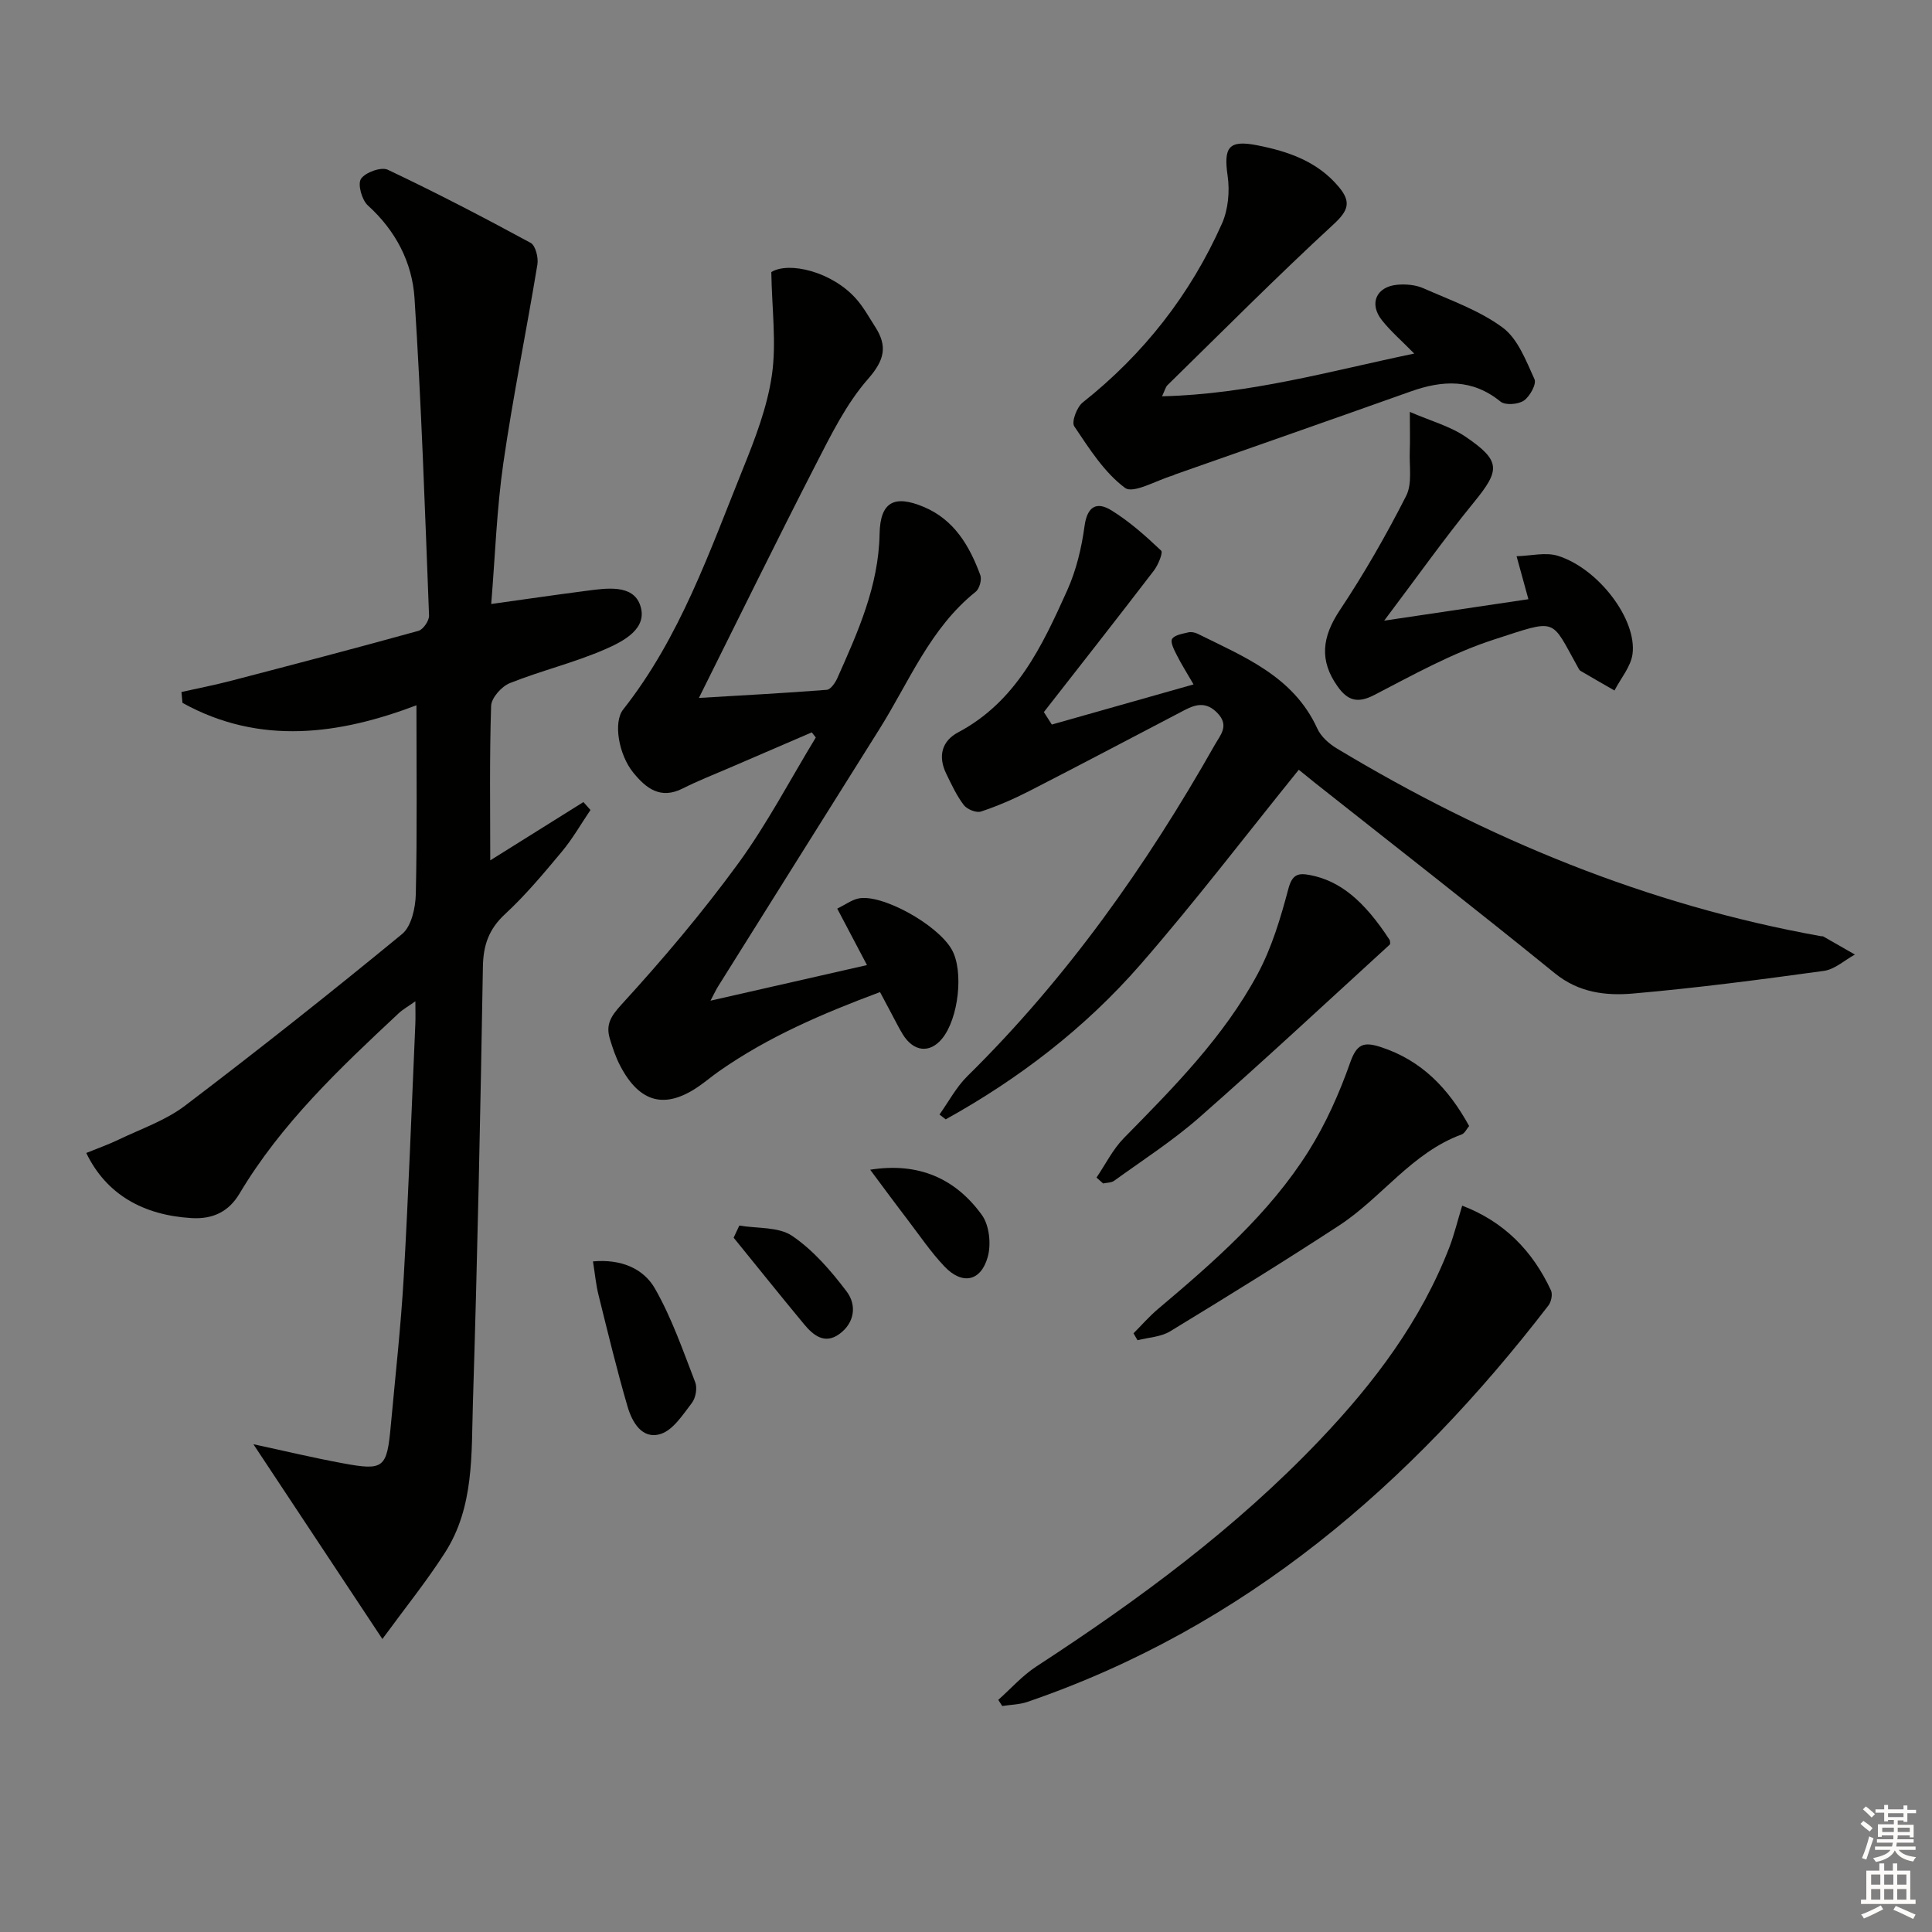 <svg enable-background="new 0 0 400 400" viewBox="0 0 400 400" xmlns="http://www.w3.org/2000/svg"><rect x="0" y="0" width="400" height="400" fill="#808080" stroke="none"/><g fill="#010100"><path d="m79.17 339.34c-9.56-14.43-18.07-27.28-26.71-40.33 5.96 1.28 12.17 2.77 18.44 3.93 8.6 1.6 9.2 1.06 10.01-7.79.94-10.26 2.09-20.51 2.68-30.79 1-17.44 1.63-34.9 2.4-52.35.06-1.32.01-2.64.01-4.7-1.5 1.06-2.59 1.66-3.47 2.49-12.18 11.38-24.29 22.8-32.94 37.32-2.13 3.57-5.3 5.36-9.98 5.07-9.94-.61-17.59-4.86-21.75-13.48 2.27-.93 4.56-1.73 6.74-2.78 4.62-2.22 9.65-3.94 13.67-6.98 15.22-11.56 30.22-23.43 44.98-35.57 1.94-1.6 2.77-5.44 2.84-8.28.29-12.92.13-25.86.13-39.08-15.72 5.97-32.31 8.45-48.44-.5-.07-.75-.14-1.5-.21-2.25 3.41-.76 6.84-1.43 10.22-2.31 12.97-3.38 25.93-6.77 38.84-10.35.99-.27 2.24-2.11 2.2-3.17-.85-21.92-1.59-43.84-3.01-65.73-.48-7.38-3.9-13.97-9.66-19.18-1.25-1.13-2.15-4.4-1.42-5.5.88-1.34 4.18-2.53 5.54-1.89 10.01 4.74 19.85 9.86 29.58 15.14 1.02.55 1.64 3.07 1.4 4.5-2.26 13.72-5.06 27.35-7.05 41.11-1.37 9.5-1.69 19.15-2.51 29.16 7.03-.98 13.37-1.91 19.72-2.73 4.14-.54 9.55-1.37 11.09 2.9 1.78 4.93-3.5 7.58-7.26 9.22-6.37 2.77-13.22 4.41-19.69 6.99-1.71.68-3.82 3.05-3.88 4.71-.35 10.75-.18 21.51-.18 31.99 5.87-3.67 12.58-7.87 19.29-12.07.49.55.97 1.09 1.46 1.64-1.96 2.89-3.7 5.96-5.93 8.63-3.73 4.47-7.49 8.98-11.75 12.92-3.35 3.1-4.51 6.4-4.59 10.88-.51 30.12-1.13 60.24-2.07 90.35-.33 10.55.29 21.51-5.77 30.96-3.81 5.95-8.26 11.46-12.97 17.9z"/><path d="m147.1 207.18c11.15-2.54 21.57-4.91 32.4-7.37-2.13-4.04-4.02-7.64-6.16-11.69 1.72-.85 2.94-1.76 4.3-2.08 4.76-1.11 16.4 5.3 19.4 10.53 2.54 4.43 1.44 14.36-2.04 18.53-2.54 3.03-5.87 2.66-8.09-.95-.87-1.41-1.59-2.91-2.38-4.37-.7-1.31-1.39-2.62-2.33-4.38-11.73 4.38-23.1 9.21-33.35 16.4-1.36.96-2.64 2.03-4 2.99-7.04 4.94-12.38 3.64-16.44-4.12-.92-1.75-1.56-3.67-2.14-5.58-.88-2.92.14-4.64 2.41-7.12 8.5-9.29 16.68-18.96 24.11-29.13 6.02-8.24 10.79-17.4 16.11-26.15-.28-.35-.55-.71-.83-1.06-5.72 2.46-11.44 4.92-17.15 7.39-3.2 1.38-6.46 2.65-9.56 4.22-4.63 2.34-7.62-.03-10.29-3.33-2.96-3.67-4.15-10.36-2.04-13.03 11.74-14.88 17.83-32.57 24.78-49.8 2.53-6.27 5.04-12.78 6-19.4.97-6.68.01-13.64-.12-21.35 3.61-2.24 12.58-.12 17.6 5.58 1.52 1.73 2.66 3.81 3.91 5.76 2.6 4.04 1.93 6.9-1.5 10.81-4.51 5.15-7.66 11.59-10.84 17.77-8.11 15.79-15.92 31.73-24.16 48.25 8.84-.53 17.67-.99 26.48-1.68.79-.06 1.74-1.44 2.17-2.4 4.26-9.56 8.56-19.07 8.76-29.9.13-6.58 3-8.15 9.14-5.57 6.32 2.65 9.49 8.09 11.72 14.14.34.93-.19 2.82-.98 3.44-9.43 7.55-13.76 18.63-19.92 28.43-11.15 17.75-22.27 35.51-33.4 53.27-.44.7-.77 1.44-1.57 2.95z"/><path d="m217.77 150.01c9.47-2.68 18.93-5.36 29.34-8.31-1.48-2.55-2.58-4.29-3.49-6.11-.53-1.05-1.36-2.64-.95-3.3.52-.83 2.14-1.07 3.33-1.36.6-.15 1.38 0 1.95.28 9.64 4.79 19.85 8.81 24.79 19.64.75 1.65 2.43 3.14 4.04 4.11 31.15 18.76 64.3 32.42 100.23 38.87.16.03.36-.02.49.06 2.19 1.24 4.36 2.49 6.54 3.74-2.14 1.17-4.17 3.07-6.42 3.38-13.14 1.81-26.3 3.54-39.51 4.69-5.62.49-11.23-.16-16.19-4.19-16.41-13.32-33.09-26.31-49.66-39.42-1.28-1.02-2.55-2.06-3.36-2.72-11.03 13.64-21.5 27.38-32.82 40.37-11.41 13.08-25.09 23.59-40.28 32.01-.43-.33-.86-.66-1.29-1 1.9-2.66 3.47-5.67 5.76-7.93 20.58-20.26 37.06-43.56 51.23-68.59 1.16-2.06 3.09-3.99.54-6.62-2.25-2.32-4.37-1.85-6.73-.62-10.73 5.6-21.42 11.26-32.19 16.78-3.22 1.65-6.58 3.11-10.02 4.25-.97.32-2.89-.46-3.56-1.35-1.49-1.95-2.55-4.26-3.64-6.5-1.72-3.55-.96-6.72 2.48-8.55 12.03-6.38 17.39-17.87 22.57-29.38 1.87-4.15 2.98-8.79 3.59-13.31.56-4.14 2.55-5.13 5.56-3.27 3.74 2.31 7.1 5.3 10.3 8.34.44.42-.62 2.99-1.52 4.16-7.52 9.81-15.15 19.53-22.76 29.27.56.86 1.11 1.72 1.65 2.58z"/><path d="m240.59 82.05c18.09-.43 34.75-5.21 52.21-8.85-2.62-2.67-4.88-4.61-6.69-6.9-2.73-3.44-1.17-6.97 3.22-7.35 1.76-.15 3.75.02 5.34.72 5.61 2.48 11.59 4.57 16.44 8.15 3.15 2.33 4.84 6.87 6.59 10.69.46 1-.96 3.58-2.2 4.43-1.17.8-3.85 1.01-4.83.21-5.85-4.76-12-4.45-18.58-2.11-16.24 5.78-32.51 11.46-48.77 17.18-.16.06-.3.16-.45.21-3.41.99-8.22 3.86-9.95 2.58-4.31-3.21-7.42-8.16-10.51-12.75-.6-.9.53-3.97 1.75-4.93 12.64-10.02 22.3-22.36 28.83-37.03 1.3-2.92 1.64-6.69 1.18-9.88-.86-5.91.19-7.5 6.07-6.35 6.44 1.26 12.54 3.33 16.97 8.66 2.56 3.07 1.98 4.86-1.1 7.7-11.72 10.8-22.96 22.12-34.35 33.27-.44.39-.57 1.08-1.17 2.35z"/><path d="m302.73 249.62c8.59 3.27 14.55 9.29 18.38 17.54.38.81.06 2.37-.52 3.12-28.55 37.09-62.86 66.65-107.88 82.08-1.64.56-3.47.58-5.21.85-.27-.42-.55-.85-.82-1.27 2.62-2.33 5-5.04 7.91-6.93 21.1-13.74 41.29-28.61 58.72-46.94 11.21-11.79 20.89-24.59 26.8-39.92.99-2.61 1.64-5.34 2.62-8.53z"/><path d="m291.89 85.28c4.3 1.87 8.34 2.95 11.6 5.18 7.31 4.99 7.1 6.89 1.64 13.57-6.17 7.56-11.82 15.54-18.55 24.47 10.7-1.59 19.96-2.97 29.86-4.44-.79-2.86-1.43-5.17-2.45-8.9 2.94-.07 6.03-.89 8.6-.07 8.35 2.64 16.33 13.12 15.41 20.29-.34 2.64-2.44 5.06-3.74 7.58-2.35-1.35-4.7-2.69-7.04-4.07-.26-.15-.41-.52-.57-.81-5.68-10.17-4.05-9.97-17.34-5.67-8.61 2.78-16.71 7.3-24.8 11.49-3.48 1.8-5.52 1.11-7.56-1.76-3.85-5.4-3.24-10.27.44-15.8 5.05-7.59 9.61-15.55 13.74-23.67 1.3-2.56.62-6.16.75-9.29.08-2.28.01-4.58.01-8.1z"/><path d="m234.68 276.05c1.67-1.67 3.23-3.48 5.03-5 11.58-9.78 23.05-19.74 31.2-32.69 3.58-5.69 6.38-11.99 8.62-18.34 1.37-3.88 2.78-4.4 6.37-3.23 8.45 2.76 13.99 8.56 18.27 16.34-.5.58-.9 1.5-1.54 1.74-10.34 3.79-16.56 13.1-25.39 18.86-11.52 7.52-23.23 14.76-34.98 21.91-1.92 1.17-4.48 1.26-6.75 1.84-.28-.47-.55-.95-.83-1.43z"/><path d="m227.02 243.8c1.87-2.75 3.38-5.85 5.68-8.19 10.29-10.47 20.66-20.92 27.67-33.94 2.94-5.46 4.77-11.61 6.37-17.64.8-3.02 2.03-3.33 4.48-2.86 6.18 1.19 11.17 5.24 16.54 13.51 0 .27.14.74-.02.88-13.11 11.98-26.11 24.09-39.45 35.81-5.48 4.81-11.68 8.8-17.61 13.09-.59.43-1.52.39-2.29.56-.45-.4-.91-.81-1.37-1.22z"/><path d="m122.77 261.16c5.76-.52 10.44 1.43 12.84 5.64 3.47 6.07 5.79 12.82 8.33 19.39.46 1.19.1 3.25-.7 4.28-1.87 2.43-3.88 5.61-6.47 6.42-3.85 1.2-5.91-2.48-6.85-5.7-2.22-7.61-4.08-15.33-5.99-23.02-.55-2.18-.75-4.45-1.16-7.01z"/><path d="m180.16 242.18c10.05-1.6 17.69 1.84 23.14 9.39 1.54 2.14 1.94 6.04 1.2 8.67-1.43 5.1-5.3 5.83-8.96 1.97-2.84-2.99-5.18-6.47-7.7-9.77-2.49-3.25-4.92-6.56-7.68-10.26z"/><path d="m153.07 253.74c3.7.63 8.11.22 10.93 2.13 4.38 2.97 8.05 7.24 11.29 11.52 2.12 2.8 1.68 6.5-1.53 8.82-3.01 2.17-5.36.27-7.25-2-4.93-5.94-9.75-11.97-14.62-17.96.38-.84.78-1.67 1.18-2.51z"/></g><path d="m385.2 377.6.6-.6c.6.4 1.3.9 1.9 1.5l-.6.7c-.8-.6-1.4-1.1-1.9-1.6zm.3 7.1c.6-1.4 1.1-2.9 1.5-4.5.3.1.6.3.9.4-.5 1.4-1 2.9-1.5 4.4zm.2-10.1.6-.6c.7.5 1.3 1.1 1.9 1.6l-.7.7c-.6-.6-1.2-1.2-1.8-1.7zm8.4-.8h.8v.9h1.8v.7h-1.8v1.8h-.8v-.3h-1.2v.9h3.3v2.6h-.8v-.4h-2.5c0 .3 0 .6-.1.8h3.4v.7h-3.5c0 .3-.1.6-.1.8h4v.7h-3.5c.7.9 1.9 1.3 3.6 1.5-.2.2-.4.5-.6.9-1.9-.3-3.2-1.1-3.8-2.3-.5 1.1-1.8 2-3.9 2.4-.2-.3-.4-.5-.6-.8 1.9-.4 3.1-.9 3.6-1.7h-3.2v-.7h3.5c.1-.2.1-.5.2-.8h-3.3v-.7h3.4c0-.2 0-.5 0-.8h-2.4v.3h-.8v-2.6h3.3v-.9h-1.2v.3h-.8v-1.8h-1.8v-.7h1.8v-.9h.8v.9h3.2zm-4.4 5.5h2.4c0-.3 0-.6 0-.9h-2.4zm1.2-3.1h3.2v-.8h-3.2zm4.4 2.2h-2.4v.9h2.5v-.9z" fill="#fcfbfa"/><path d="m389.2 385.8h.9v1.5h1.8v-1.5h.9v1.5h2.7v6h1.1v.9h-11.3v-.9h1.1v-6h2.7v-1.5zm.2 8.7.5.8c-1.2.6-2.5 1.3-4 1.9-.2-.3-.3-.6-.6-.8 1.6-.6 3-1.3 4.1-1.9zm-2-4.3h1.9v-2.1h-1.9zm0 3.1h1.9v-2.2h-1.9zm2.7-3.1h1.9v-2.1h-1.9zm0 3.1h1.9v-2.2h-1.9zm2.4 1.3c1.4.6 2.7 1.2 4.1 1.8l-.5.9c-1.5-.7-2.8-1.4-4.1-1.9zm2.2-6.5h-1.9v2.1h1.9zm-1.9 5.2h1.9v-2.2h-1.9z" fill="#fcfbfa"/></svg>